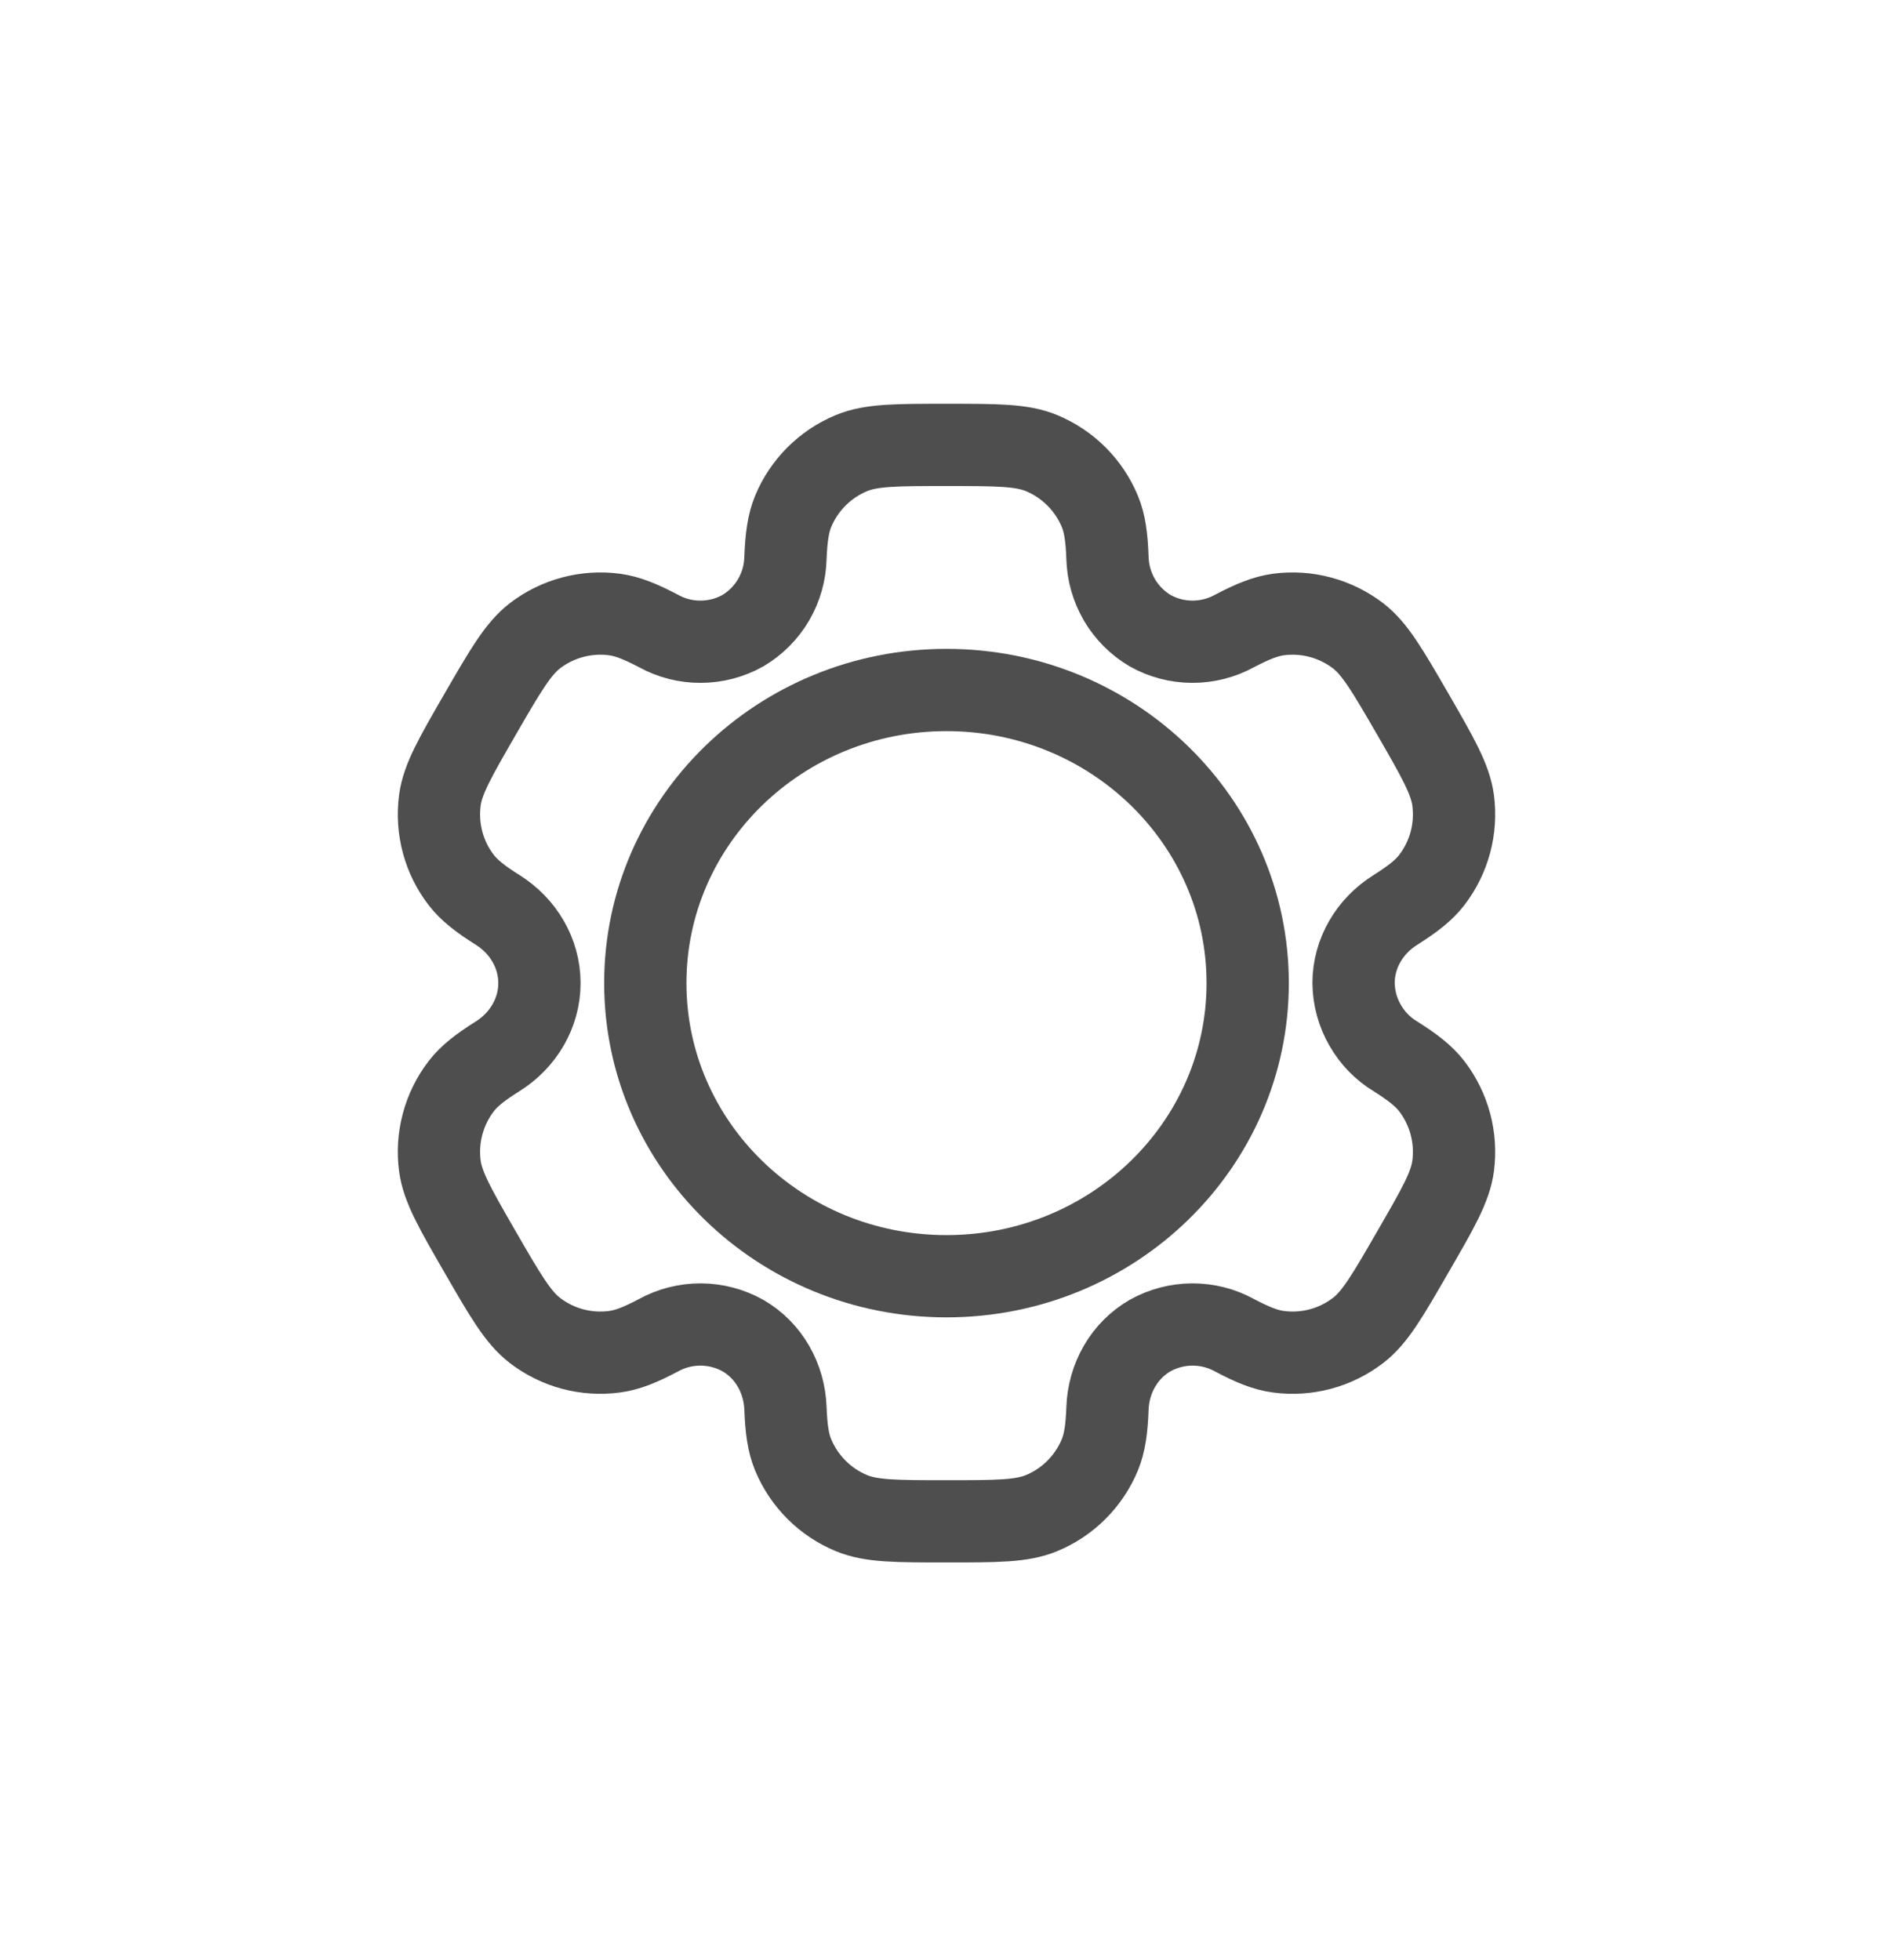 <svg width="28" height="29" viewBox="0 0 28 29" fill="none" xmlns="http://www.w3.org/2000/svg">
<path d="M15.405 6.703C15.113 6.582 14.742 6.582 14 6.582C13.258 6.582 12.887 6.582 12.595 6.703C12.401 6.783 12.226 6.901 12.078 7.048C11.93 7.196 11.812 7.372 11.732 7.565C11.659 7.743 11.63 7.951 11.618 8.253C11.613 8.471 11.553 8.684 11.443 8.873C11.333 9.061 11.177 9.218 10.989 9.33C10.799 9.437 10.585 9.493 10.366 9.494C10.148 9.496 9.933 9.441 9.742 9.336C9.474 9.195 9.281 9.117 9.089 9.091C8.67 9.036 8.247 9.149 7.912 9.406C7.662 9.6 7.475 9.921 7.104 10.563C6.733 11.206 6.547 11.527 6.506 11.841C6.479 12.049 6.493 12.259 6.547 12.462C6.601 12.664 6.694 12.853 6.822 13.019C6.94 13.172 7.104 13.3 7.36 13.461C7.737 13.697 7.979 14.1 7.979 14.545C7.979 14.989 7.737 15.392 7.36 15.628C7.104 15.789 6.939 15.917 6.822 16.07C6.694 16.236 6.601 16.426 6.547 16.628C6.493 16.83 6.479 17.041 6.506 17.248C6.548 17.562 6.733 17.883 7.104 18.526C7.475 19.169 7.661 19.489 7.912 19.683C8.078 19.81 8.267 19.904 8.469 19.958C8.671 20.012 8.882 20.026 9.089 19.998C9.281 19.973 9.474 19.895 9.742 19.753C9.933 19.648 10.148 19.594 10.366 19.595C10.585 19.596 10.799 19.653 10.989 19.759C11.374 19.982 11.602 20.392 11.618 20.837C11.63 21.139 11.658 21.346 11.732 21.524C11.812 21.717 11.93 21.893 12.078 22.041C12.226 22.189 12.401 22.306 12.595 22.386C12.887 22.507 13.258 22.507 14 22.507C14.742 22.507 15.113 22.507 15.405 22.386C15.599 22.306 15.774 22.189 15.922 22.041C16.07 21.893 16.188 21.717 16.268 21.524C16.341 21.346 16.37 21.139 16.381 20.837C16.397 20.392 16.626 19.982 17.011 19.759C17.201 19.653 17.415 19.596 17.634 19.595C17.852 19.594 18.067 19.648 18.258 19.753C18.526 19.895 18.719 19.973 18.91 19.998C19.118 20.026 19.329 20.012 19.531 19.958C19.733 19.904 19.922 19.81 20.088 19.683C20.339 19.49 20.524 19.169 20.895 18.526C21.267 17.883 21.453 17.562 21.494 17.248C21.521 17.041 21.507 16.83 21.453 16.628C21.399 16.426 21.305 16.236 21.178 16.07C21.06 15.917 20.895 15.789 20.64 15.628C20.453 15.515 20.299 15.356 20.191 15.166C20.082 14.977 20.024 14.763 20.021 14.545C20.021 14.1 20.263 13.697 20.64 13.462C20.895 13.3 21.061 13.172 21.178 13.019C21.305 12.853 21.399 12.664 21.453 12.462C21.507 12.259 21.521 12.049 21.494 11.841C21.452 11.528 21.267 11.206 20.896 10.563C20.524 9.921 20.339 9.6 20.088 9.406C19.922 9.279 19.733 9.186 19.531 9.132C19.329 9.077 19.118 9.064 18.91 9.091C18.719 9.117 18.526 9.195 18.258 9.336C18.066 9.441 17.851 9.495 17.633 9.494C17.415 9.493 17.201 9.437 17.011 9.33C16.823 9.218 16.667 9.061 16.557 8.873C16.447 8.684 16.387 8.471 16.381 8.253C16.37 7.95 16.342 7.743 16.268 7.565C16.188 7.372 16.07 7.196 15.922 7.048C15.774 6.901 15.599 6.783 15.405 6.703Z" stroke="#4E4E4E" stroke-width="1.217"/>
<path d="M14 18.881C16.46 18.881 18.455 16.94 18.455 14.544C18.455 12.149 16.46 10.208 14 10.208C11.54 10.208 9.545 12.149 9.545 14.544C9.545 16.94 11.54 18.881 14 18.881Z" stroke="#4E4E4E" stroke-width="1.217"/>
</svg>
